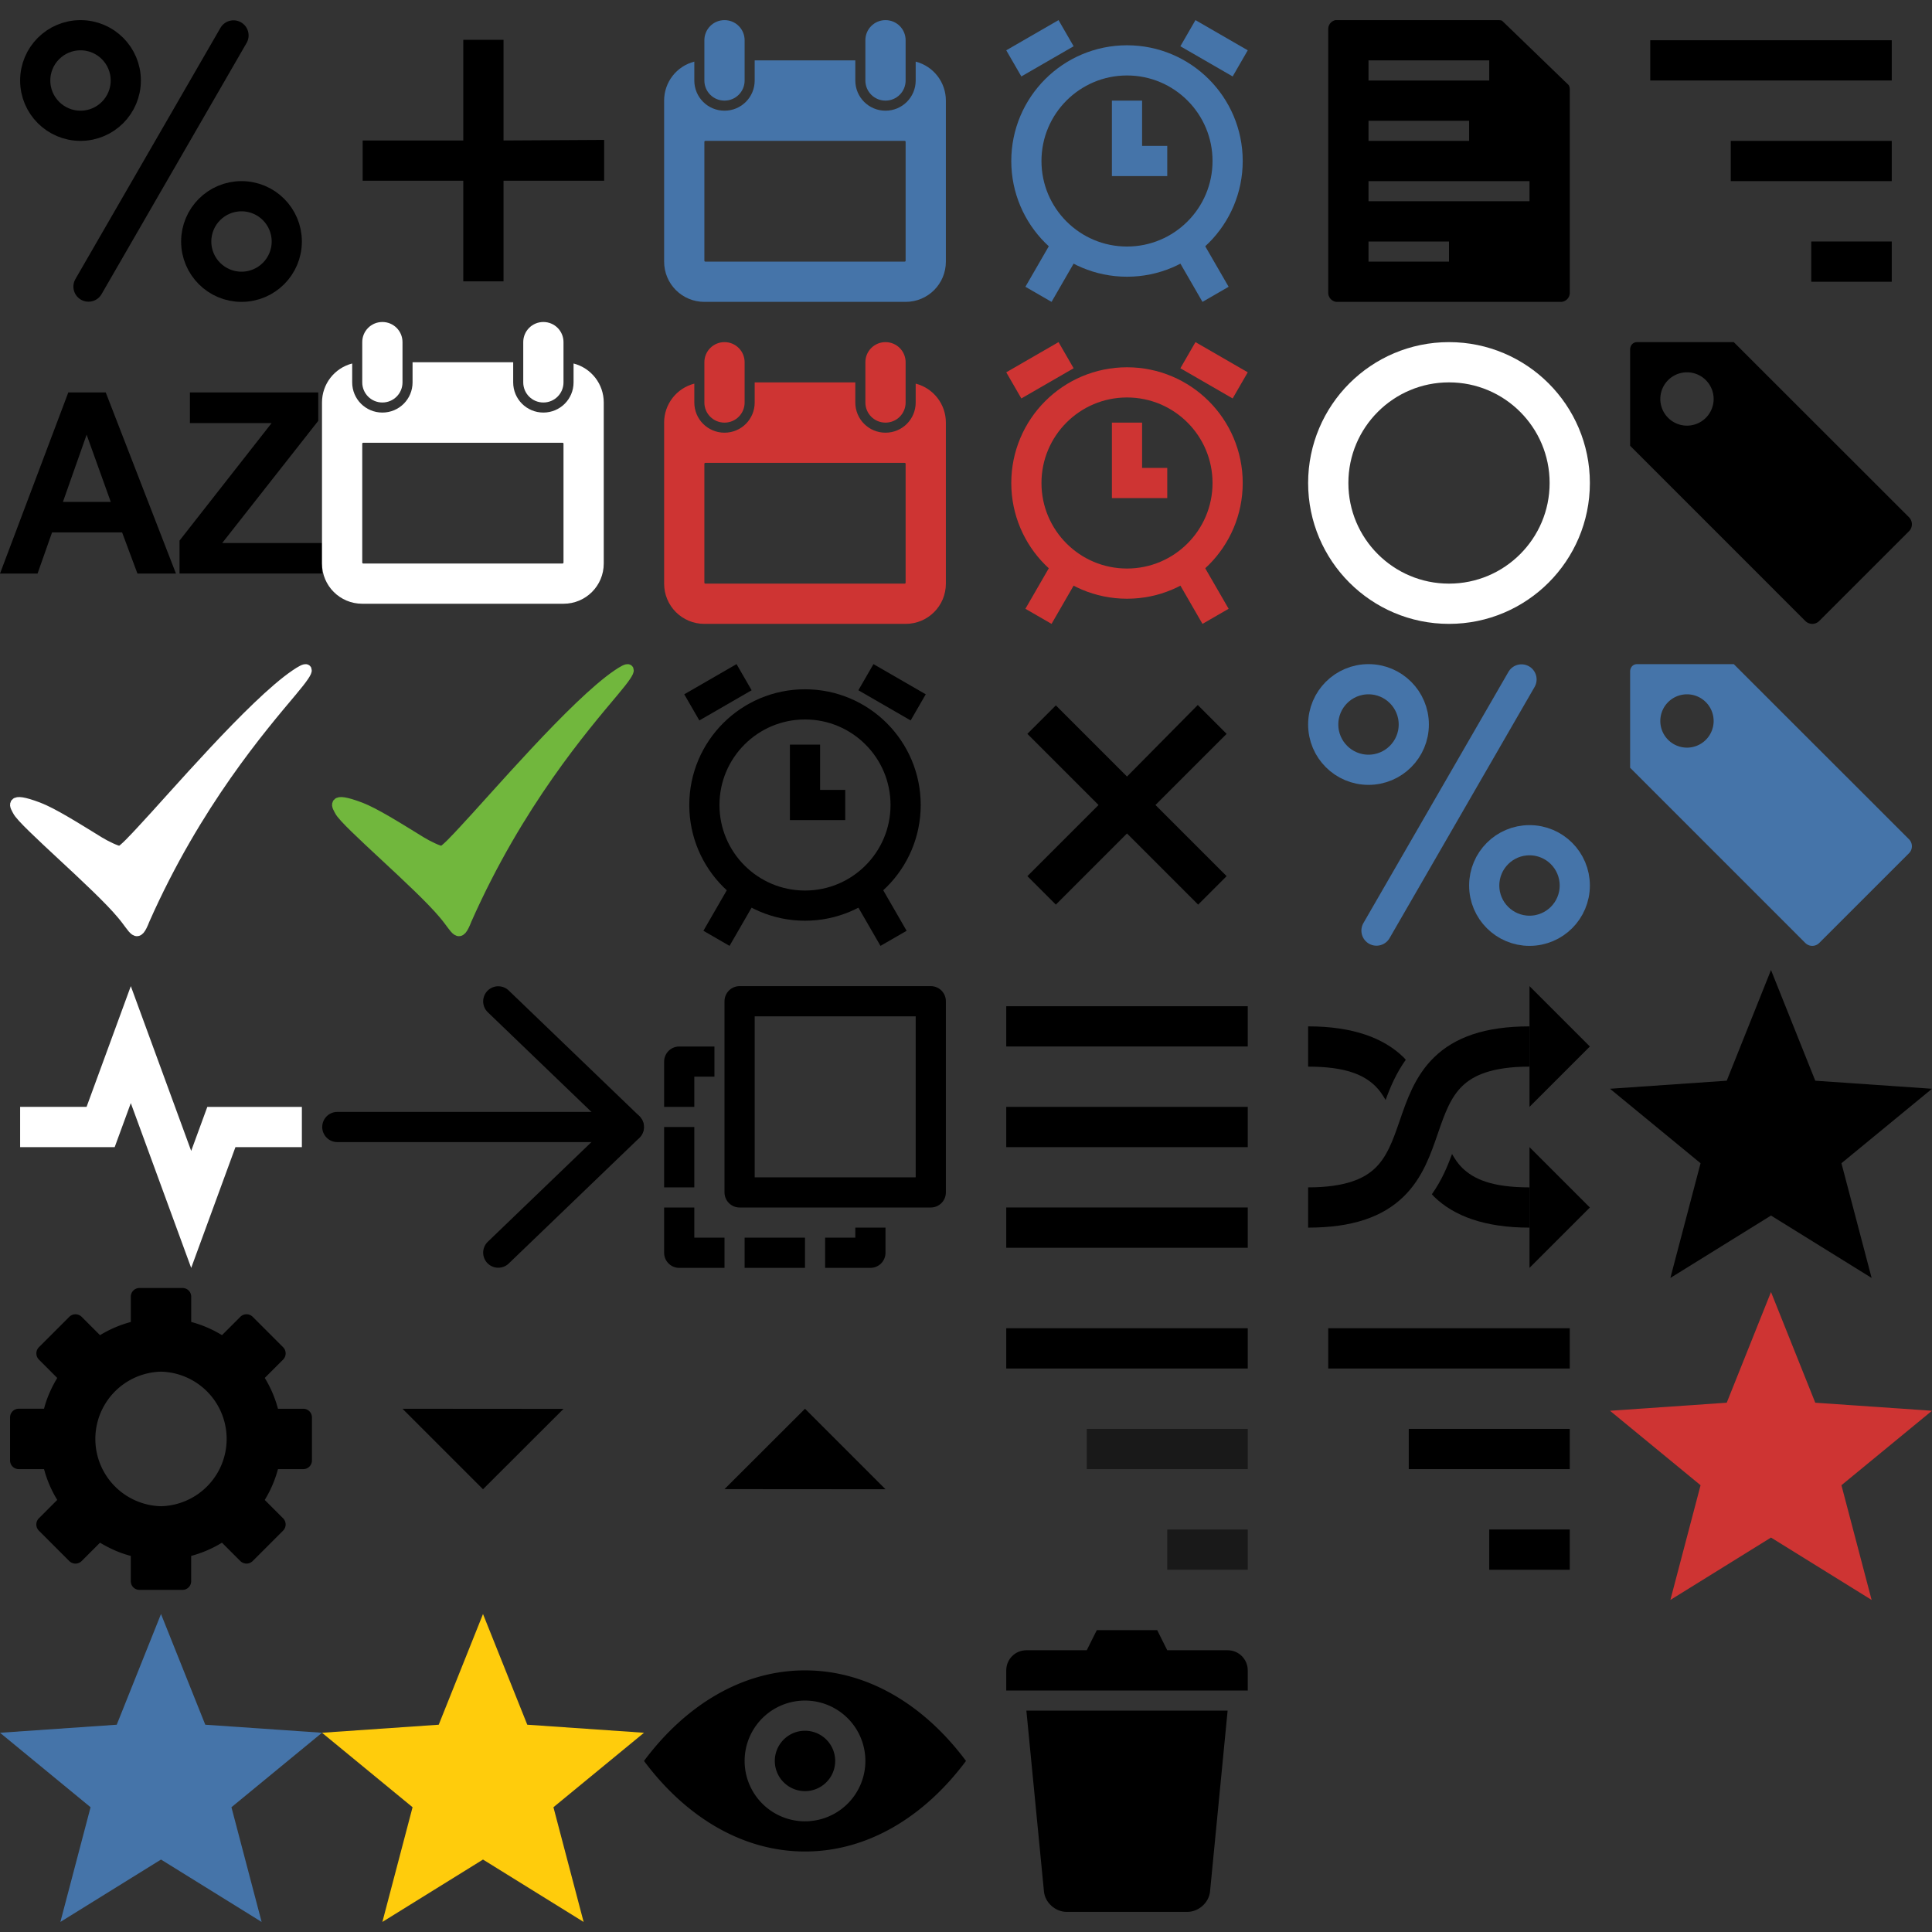 <?xml version="1.0" encoding="UTF-8" standalone="no"?>
<svg
   xmlns:dc="http://purl.org/dc/elements/1.1/"
   xmlns:cc="http://creativecommons.org/ns#"
   xmlns:rdf="http://www.w3.org/1999/02/22-rdf-syntax-ns#"
   xmlns:svg="http://www.w3.org/2000/svg"
   xmlns="http://www.w3.org/2000/svg"
   xmlns:sodipodi="http://sodipodi.sourceforge.net/DTD/sodipodi-0.dtd"
   xmlns:inkscape="http://www.inkscape.org/namespaces/inkscape"
   width="96"
   height="96"
   viewBox="0 0 96 96"
   version="1.1"
   id="svg178"
   sodipodi:docname="sprites.svg"
   inkscape:version="0.92.3 (2405546, 2018-03-11)">
  <rect x="0" y="0" width="96" height="96" fill="#333333" stroke="none"/>
  <defs
     id="defs182" />
  <sodipodi:namedview
     pagecolor="#ffffff"
     bordercolor="#666666"
     borderopacity="1"
     objecttolerance="10"
     gridtolerance="10"
     guidetolerance="10"
     inkscape:pageopacity="0"
     inkscape:pageshadow="2"
     inkscape:window-width="1505"
     inkscape:window-height="1106"
     id="namedview180"
     showgrid="false"
     inkscape:pagecheckerboard="true"
     inkscape:zoom="9.1803385"
     inkscape:cx="48"
     inkscape:cy="48"
     inkscape:window-x="237"
     inkscape:window-y="323"
     inkscape:window-maximized="0"
     inkscape:current-layer="all" />
  <svg
     width="16"
     height="16"
     viewBox="0 0 16 16"
     id="add"
     x="16"
     version="1.1">
    <path
       d="M9.02 13.98h-2v-5h-5v-2h5v-5h2v5l5-.028V8.98h-5z"
       id="path2" />
  </svg>
  <svg
     width="16"
     height="16"
     version="1.1"
     viewBox="0 0 16 16"
     id="all"
     x="64"
     y="16">
    <circle
       cx="8"
       cy="8"
       r="6"
       fill="none"
       stroke="#000"
       stroke-width="2"
       id="circle5"
       style="stroke:#ffffff;stroke-opacity:1" />
  </svg>
  <svg
     width="16"
     height="16"
     version="1.1"
     viewBox="0 0 16 16"
     id="alphabetically"
     y="16">
    <path
       d="m8.743 12.5h-1.914l-0.761-2.044h-3.482l-0.72 2.044h-1.866l3.394-9h1.86l3.489 9zm-3.239-3.561-1.2-3.339-1.177 3.339h2.378z"
       id="path8" />
    <path
       d="m8.921 12.5v-1.639l4.576-5.839h-4.06v-1.523h6.377v1.412l-4.772 6.071h4.957v1.517h-7.079z"
       id="path10" />
  </svg>
  <svg
     width="16"
     height="16"
     version="1.1"
     viewbox="0 0 16 16"
     viewBox="0 0 16 16"
     id="calendar-due"
     x="32">
    <path
       d="m4 1c-0.554 0-1 0.446-1 1v2c0 0.554 0.446 1 1 1s1-0.446 1-1v-2c0-0.554-0.446-1-1-1zm8 0c-0.554 0-1 0.446-1 1v2c0 0.554 0.446 1 1 1s1-0.446 1-1v-2c0-0.554-0.446-1-1-1zm-6.5 2v1c0 0.831-0.669 1.5-1.5 1.5s-1.5-0.669-1.5-1.5v-0.938c-0.884 0.227-1.502 1.025-1.5 1.938v8c0 1.108 0.892 2 2 2h10c1.108 0 2-0.892 2-2v-8c0.002-0.913-0.616-1.71-1.5-1.938v0.938c0 0.831-0.669 1.5-1.5 1.5s-1.5-0.669-1.5-1.5v-1zm-2.453 4h9.906c0.026-0.001 0.048 0.021 0.047 0.047v5.906c0.001 0.026-0.021 0.048-0.047 0.047h-9.906c-0.026 0.001-0.048-0.021-0.047-0.047v-5.906c-0.001-0.026 0.021-0.048 0.047-0.047z"
       fill="#4574A9"
       id="path16" />
  </svg>
  <svg
     width="16"
     height="16"
     version="1.1"
     viewbox="0 0 16 16"
     viewBox="0 0 16 16"
     id="calendar-overdue"
     x="32"
     y="16">
    <path
       d="m4 1c-0.554 0-1 0.446-1 1v2c0 0.554 0.446 1 1 1s1-0.446 1-1v-2c0-0.554-0.446-1-1-1zm8 0c-0.554 0-1 0.446-1 1v2c0 0.554 0.446 1 1 1s1-0.446 1-1v-2c0-0.554-0.446-1-1-1zm-6.5 2v1c0 0.831-0.669 1.5-1.5 1.5s-1.5-0.669-1.5-1.5v-0.938c-0.884 0.227-1.502 1.025-1.5 1.938v8c0 1.108 0.892 2 2 2h10c1.108 0 2-0.892 2-2v-8c0.002-0.913-0.616-1.71-1.5-1.938v0.938c0 0.831-0.669 1.5-1.5 1.5s-1.5-0.669-1.5-1.5v-1zm-2.453 4h9.906c0.026-0.001 0.048 0.021 0.047 0.047v5.906c0.001 0.026-0.021 0.048-0.047 0.047h-9.906c-0.026 0.001-0.048-0.021-0.047-0.047v-5.906c-0.001-0.026 0.021-0.048 0.047-0.047z"
       fill="#CE3433"
       id="path19" />
  </svg>
  <svg
     width="16"
     height="16"
     version="1.1"
     viewBox="0 0 16 16"
     id="checkmark"
     y="32">
    <path
       d="m7.175 13.693c2.562-5.789 5.853-9.6 7.308-11.335 1.183-1.401 0.719-1.177 0.199-0.823-2.137 1.456-6.129 6.14-7.656 7.764-0.279 0.299-0.922 1.004-1.067 1.004-0.16 0-0.705-0.263-1.02-0.455-1.19-0.732-2.33-1.451-3.045-1.72-1.523-0.574-1.092-0.026-1.005 0.157 0.271 0.568 3.948 3.664 5.165 5.124 0.664 0.775 0.725 1.292 1.121 0.286z"
       stroke="#000"
       stroke-miterlimit="10"
       stroke-width=".535"
       id="path22"
       style="fill:#ffffff;fill-opacity:1;stroke:#ffffff;stroke-opacity:1" />
  </svg>
  <svg
     width="16"
     height="16"
     version="1.1"
     viewBox="0 0 16 16"
     id="checkmark-color"
     x="16"
     y="32">
    <path
       d="m7.175 13.693c2.562-5.789 5.853-9.6 7.308-11.335 1.183-1.401 0.719-1.177 0.199-0.823-2.137 1.456-6.129 6.14-7.656 7.764-0.279 0.299-0.922 1.004-1.067 1.004-0.16 0-0.705-0.263-1.02-0.455-1.19-0.732-2.33-1.451-3.045-1.72-1.523-0.574-1.092-0.026-1.005 0.157 0.271 0.568 3.948 3.664 5.165 5.124 0.664 0.775 0.725 1.292 1.121 0.286z"
       fill="#71b73d"
       stroke="#71b73d"
       stroke-miterlimit="10"
       stroke-width=".535"
       id="path25" />
  </svg>
  <svg
     width="16"
     height="16"
     version="1.1"
     viewBox="0 0 16 16"
     id="clock"
     x="32"
     y="32">
    <g
       fill="none"
       stroke="#000"
       stroke-width="1.5"
       id="g40">
      <circle
         cx="8"
         cy="8"
         r="5"
         id="circle28" />
      <path
         d="m5.101 12.027-1.5 2.598"
         id="path30" />
      <path
         d="m10.9 12.027 1.5 2.598"
         id="path32" />
      <path
         d="m4.973 1.649-2.598 1.5"
         id="path34" />
      <path
         d="m11.027 1.649 2.598 1.5"
         id="path36" />
      <path
         d="m8 5v3h2"
         id="path38" />
    </g>
  </svg>
  <svg
     width="16"
     height="16"
     version="1.1"
     viewBox="0 0 16 16"
     id="clock-due"
     x="48">
    <g
       fill="none"
       stroke="#4574A9"
       stroke-width="1.5"
       id="g55">
      <circle
         cx="8"
         cy="8"
         r="5"
         id="circle43" />
      <path
         d="m5.101 12.027-1.5 2.598"
         id="path45" />
      <path
         d="m10.9 12.027 1.5 2.598"
         id="path47" />
      <path
         d="m4.973 1.649-2.598 1.5"
         id="path49" />
      <path
         d="m11.027 1.649 2.598 1.5"
         id="path51" />
      <path
         d="m8 5v3h2"
         id="path53" />
    </g>
  </svg>
  <svg
     width="16"
     height="16"
     version="1.1"
     viewBox="0 0 16 16"
     id="clock-overdue"
     x="48"
     y="16">
    <g
       fill="none"
       stroke="#CE3433"
       stroke-width="1.5"
       id="g70">
      <circle
         cx="8"
         cy="8"
         r="5"
         id="circle58" />
      <path
         d="m5.101 12.027-1.5 2.598"
         id="path60" />
      <path
         d="m10.9 12.027 1.5 2.598"
         id="path62" />
      <path
         d="m4.973 1.649-2.598 1.5"
         id="path64" />
      <path
         d="m11.027 1.649 2.598 1.5"
         id="path66" />
      <path
         d="m8 5v3h2"
         id="path68" />
    </g>
  </svg>
  <svg
     width="16"
     height="16"
     version="1.1"
     viewbox="0 0 16 16"
     viewBox="0 0 16 16"
     id="close"
     x="48"
     y="32">
    <path
       d="m12.95 11.536-1.414 1.414-3.536-3.536-3.535 3.536-1.415-1.414 3.536-3.536-3.536-3.536 1.415-1.414 3.535 3.536 3.516-3.555 1.434 1.434-3.536 3.535z"
       id="path73" />
  </svg>
  <svg
     width="16"
     height="16"
     version="1.1"
     viewBox="0 0 16 16"
     id="current"
     y="48">
    <path
       d="m1 8h4l1.5-4.093 3 8.188 1.5-4.094h4"
       fill="none"
       stroke="#000"
       stroke-miterlimit="10"
       stroke-width="2"
       id="path76"
       style="stroke:#ffffff;stroke-opacity:1" />
  </svg>
  <svg
     width="16"
     height="16"
     version="1.1"
     viewBox="0 0 16 16"
     id="hide"
     x="16"
     y="48">
    <g
       fill="none"
       stroke="#000"
       stroke-linecap="round"
       stroke-linejoin="round"
       stroke-width="1.5"
       id="g83">
      <path
         d="m8.758 14.243 6.492-6.243-6.492-6.243"
         id="path79" />
      <path
         d="m0.761 8h14.479"
         id="path81" />
    </g>
  </svg>
  <svg
     width="16"
     height="16"
     version="1.1"
     viewBox="0 0 16 16"
     id="manual"
     x="32"
     y="48">
    <g
       fill="none"
       stroke="#000"
       stroke-linejoin="round"
       stroke-width="1.5"
       id="g98">
      <rect
         x="4.75"
         y="1.75"
         width="9.5"
         height="9.5"
         id="rect86" />
      <polyline
         points="3.5 4.75 1.75 4.75 1.75 7"
         id="polyline88" />
      <polyline
         points="1.75 12 1.75 14.25 4 14.25"
         id="polyline90" />
      <polyline
         points="9 14.25 11.25 14.25 11.25 13"
         id="polyline92" />
      <line
         x1="1.75"
         x2="1.75"
         y1="8"
         y2="11"
         id="line94" />
      <line
         x1="5"
         x2="8"
         y1="14.25"
         y2="14.25"
         id="line96" />
    </g>
  </svg>
  <svg
     width="16"
     height="16"
     viewbox="0 0 16 16"
     viewBox="0 0 16 16"
     id="menu"
     x="48"
     y="48"
     version="1.1">
    <path
       d="M2 2v2h12V2zm0 5v2h12V7zm0 5v2h12v-2z"
       id="path101" />
  </svg>
  <svg
     width="16"
     height="16"
     version="1"
     viewBox="0 0 16 16"
     id="note"
     x="64">
    <path
       d="M2.35 1.002A.45.45 0 0 0 2 1.44V14.56c0 .232.206.44.432.44H13.57a.452.452 0 0 0 .432-.438V4.42a.458.458 0 0 0-.055-.192l-3.312-3.2a.427.427 0 0 0-.135-.026H2.43a.424.424 0 0 0-.08 0zM4 3h6v1H4V3zm0 3h5v1H4V6zm0 3h8v1H4V9zm0 3h4v1H4v-1z"
       style="block-progression:tb;text-indent:0;text-transform:none"
       id="path104" />
  </svg>
  <svg
     width="16"
     height="16"
     version="1.1"
     viewBox="0 0 16 16"
     id="percent">
    <g
       fill="none"
       stroke="#000"
       stroke-linecap="round"
       stroke-width="1.5"
       id="g113">
      <circle
         cx="4"
         cy="4"
         r="2.25"
         id="circle107" />
      <path
         d="m11.603 1.76-7.206 12.481"
         id="path109" />
      <circle
         cx="12"
         cy="12"
         r="2.25"
         id="circle111" />
    </g>
  </svg>
  <svg
     width="16"
     height="16"
     version="1.1"
     viewBox="0 0 16 16"
     id="percent-active"
     x="64"
     y="32">
    <g
       fill="none"
       stroke="#4574a9"
       stroke-linecap="round"
       stroke-width="1.5"
       id="g122">
      <circle
         cx="4"
         cy="4"
         r="2.25"
         fill="none"
         id="circle116" />
      <path
         d="m11.603 1.76-7.206 12.481"
         id="path118" />
      <circle
         cx="12"
         cy="12"
         r="2.25"
         id="circle120" />
    </g>
  </svg>
  <svg
     width="16"
     height="16"
     version="1.1"
     viewBox="0 0 16 16"
     id="random"
     x="64"
     y="48">
    <path
       d="m15 4-3 3v-6z"
       id="path125" />
    <path
       d="m15 12-3 3v-6z"
       id="path127" />
    <path
       d="m1 3v2c1.9 0 2.781 0.425 3.342 0.969 0.2 0.194 0.359 0.433 0.508 0.691 0.226-0.627 0.519-1.322 1.002-2.002-0.04-0.042-0.075-0.086-0.117-0.127-0.986-0.956-2.511-1.531-4.734-1.531zm7.15 6.34c-0.226 0.627-0.519 1.322-1.002 2.002 0.04 0.042 0.075 0.086 0.117 0.127 0.986 0.956 2.511 1.531 4.734 1.531v-2c-1.9 0-2.781-0.425-3.342-0.969-0.2-0.194-0.359-0.433-0.508-0.691z"
       id="path129" />
    <path
       d="m1 12c8.246 0 2.754-8 11-8"
       fill="none"
       stroke="#000"
       stroke-width="2"
       id="path131" />
  </svg>
  <svg
     width="16"
     height="16"
     viewBox="0 0 16 16"
     id="settings"
     y="64"
     version="1.1">
    <path
       d="M6.938 0A.43.43 0 0 0 6.5.438v1.25a5.818 5.818 0 0 0-1.53.656l-.907-.906a.436.436 0 0 0-.625 0l-1.5 1.5a.436.436 0 0 0 0 .624l.906.907c-.285.48-.514.976-.656 1.53H.938a.43.43 0 0 0-.438.438v2.125C.5 8.81.69 9 .938 9h1.25a5.82 5.82 0 0 0 .656 1.53l-.907.908a.436.436 0 0 0 0 .625l1.5 1.5c.176.176.45.176.625 0l.907-.907c.48.285.976.514 1.53.656v1.25c0 .25.19.438.437.438h2.125a.43.43 0 0 0 .438-.438v-1.25a5.82 5.82 0 0 0 1.53-.657l.907.907c.176.175.45.175.625 0l1.5-1.5a.436.436 0 0 0 0-.625l-.906-.906A5.79 5.79 0 0 0 13.812 9h1.25a.43.43 0 0 0 .438-.438V6.437A.43.43 0 0 0 15.062 6h-1.25a5.79 5.79 0 0 0-.656-1.532l.906-.906a.436.436 0 0 0 0-.625l-1.5-1.5a.436.436 0 0 0-.625 0l-.906.906a5.816 5.816 0 0 0-1.53-.656V.437A.43.43 0 0 0 9.063 0zM8 4.157a3.344 3.344 0 0 1 0 6.686 3.344 3.344 0 0 1 0-6.686z"
       id="path134" />
  </svg>
  <svg
     width="16"
     height="16"
     viewBox="0 0 16 16"
     id="sort-down"
     x="16"
     y="64"
     version="1.1">
    <path
       d="m4 6 4 4 4-3.994z"
       style="block-progression:tb;text-indent:0;text-transform:none"
       id="path137" />
  </svg>
  <svg
     width="16"
     height="16"
     viewBox="0 0 16 16"
     id="sort-up"
     x="32"
     y="64"
     version="1.1">
    <path
       d="m12 10-4-4-4 3.994z"
       style="block-progression:tb;text-indent:0;text-transform:none"
       id="path140" />
  </svg>
  <svg
     width="16"
     height="16"
     version="1.1"
     viewbox="0 0 16 16"
     viewBox="0 0 16 16"
     id="subtasks-hidden"
     x="48"
     y="64">
    <path
       d="m2 2v2h12v-2z"
       id="path143" />
    <path
       d="m6 7v2h8v-2zm4 5v2h4v-2z"
       opacity=".5"
       id="path145" />
  </svg>
  <svg
     width="16"
     height="16"
     version="1.1"
     viewbox="0 0 16 16"
     viewBox="0 0 16 16"
     id="subtasks-hidden~hover"
     x="64"
     y="64">
    <path
       d="m2 2v2h12v-2zm4 5v2h8v-2zm4 5v2h4v-2z"
       id="path148" />
  </svg>
  <svg
     width="16"
     height="16"
     version="1.1"
     viewbox="0 0 16 16"
     viewBox="0 0 16 16"
     id="subtasks-visible"
     x="80">
    <path
       d="m2 2v2h12v-2zm4 5v2h8v-2zm4 5v2h4v-2z"
       id="path151" />
  </svg>
  <svg
     width="16"
     height="16"
     viewBox="0 0 16 16"
     id="tag"
     x="80"
     y="16"
     version="1.1">
    <path
       d="m1.359 1c-0.272 0-0.358 0.224-0.359 0.359v4.791l8.701 8.702c0.195 0.197 0.505 0.197 0.699 0l4.454-4.452c0.197-0.194 0.196-0.505 0-0.701l-8.704-8.699h-4.791zm2.465 1.5a1.325 1.325 0 0 1 1.326 1.324 1.325 1.325 0 0 1-1.326 1.326 1.325 1.325 0 0 1-1.324-1.326 1.325 1.325 0 0 1 1.324-1.324z"
       id="path154" />
  </svg>
  <svg
     width="16"
     height="16"
     version="1.1"
     viewBox="0 0 16 16"
     id="tag-active"
     x="80"
     y="32">
    <path
       d="m1.359 1c-0.272 0-0.358 0.224-0.359 0.359v4.791l8.701 8.702c0.195 0.197 0.505 0.197 0.699 0l4.454-4.452c0.197-0.194 0.196-0.505 0-0.701l-8.704-8.699h-4.791zm2.465 1.5a1.325 1.325 0 0 1 1.326 1.324 1.325 1.325 0 0 1-1.326 1.326 1.325 1.325 0 0 1-1.324-1.326 1.325 1.325 0 0 1 1.324-1.324z"
       fill="#4574a9"
       id="path157" />
  </svg>
  <svg
     width="16"
     height="16"
     version="1.1"
     viewBox="0 0 16 16"
     id="task-star"
     x="80"
     y="48">
    <path
       d="m8 0.2 2.2 5.5 5.8 0.4-4.5 3.7 1.5 5.7-5-3.1-5 3.1 1.5-5.7-4.5-3.7 5.8-0.4z"
       id="path160" />
  </svg>
  <svg
     width="16"
     height="16"
     version="1.1"
     viewBox="0 0 16 16"
     id="task-star-high"
     x="80"
     y="64">
    <path
       d="m8 0.2 2.2 5.5 5.8 0.4-4.5 3.7 1.5 5.7-5-3.1-5 3.1 1.5-5.7-4.5-3.7 5.8-0.4z"
       fill="#CE3433"
       id="path163" />
  </svg>
  <svg
     width="16"
     height="16"
     version="1.1"
     viewBox="0 0 16 16"
     id="task-star-low"
     y="80">
    <path
       d="m8 0.2 2.2 5.5 5.8 0.4-4.5 3.7 1.5 5.7-5-3.1-5 3.1 1.5-5.7-4.5-3.7 5.8-0.4z"
       fill="#4574A9"
       id="path166" />
  </svg>
  <svg
     width="16"
     height="16"
     version="1.1"
     viewBox="0 0 16 16"
     id="task-star-medium"
     x="16"
     y="80">
    <path
       d="m8 0.2 2.2 5.5 5.8 0.4-4.5 3.7 1.5 5.7-5-3.1-5 3.1 1.5-5.7-4.5-3.7 5.8-0.4z"
       fill="#FFCC0C"
       id="path169" />
  </svg>
  <svg
     width="16"
     height="16"
     viewBox="0 0 16 16"
     id="toggle"
     x="32"
     y="80"
     version="1.1">
    <path
       d="m8 3c-3.11 0-5.927 1.72-8 4.5 2.073 2.78 4.89 4.5 8 4.5s5.927-1.72 8-4.5c-2.073-2.78-4.89-4.5-8-4.5zm0 1.5a3 3 0 1 1 0 6 3 3 0 0 1 0-6zm0 1.5a1.5 1.5 0 1 0 0 3 1.5 1.5 0 0 0 0-3z"
       id="path172" />
  </svg>
  <svg
     width="16"
     height="16"
     viewBox="0 0 16 16"
     id="trash"
     x="48"
     y="80"
     version="1.1">
    <path
       d="M6.5 1L6 2H3c-.554 0-1 .446-1 1v1h12V3c0-.554-.446-1-1-1h-3l-.5-1zM3 5l.875 9c.06.55.573 1 1.125 1h6c.552 0 1.064-.45 1.125-1L13 5z"
       fill-rule="evenodd"
       id="path175" />
  </svg>
  <svg
     transform="translate(-1,-1)"
     width="16"
     height="16"
     version="1.1"
     viewbox="0 0 16 16"
     viewBox="0 0 16 16"
     id="calendar"
     x="16"
     y="16">
    <path
       inkscape:connector-curvature="0"
       d="M 4,1 C 3.446,1 3,1.446 3,2 V 4 C 3,4.554 3.446,5 4,5 4.554,5 5,4.554 5,4 V 2 C 5,1.446 4.554,1 4,1 Z m 8,0 c -0.554,0 -1,0.446 -1,1 v 2 c 0,0.554 0.446,1 1,1 0.554,0 1,-0.446 1,-1 V 2 C 13,1.446 12.554,1 12,1 Z M 5.5,3 V 4 C 5.5,4.831 4.831,5.5 4,5.5 3.169,5.5 2.5,4.831 2.5,4 V 3.062 C 1.616,3.289 0.998,4.087 1,5 v 8 c 0,1.108 0.892,2 2,2 h 10 c 1.108,0 2,-0.892 2,-2 V 5 C 15.002,4.087 14.384,3.289 13.5,3.062 V 4 C 13.5,4.831 12.831,5.5 12,5.5 11.169,5.5 10.5,4.831 10.5,4 V 3 Z M 3.047,7 h 9.906 C 12.979,6.999 13.001,7.021 13,7.047 v 5.906 C 13.001,12.979 12.979,13.001 12.953,13 H 3.047 C 3.021,13.001 2.999,12.979 3,12.953 V 7.047 C 2.999,7.021 3.021,6.999 3.047,7 Z"
       id="path13"
       style="fill:#ffffff;fill-opacity:1" />
  </svg>
</svg>

